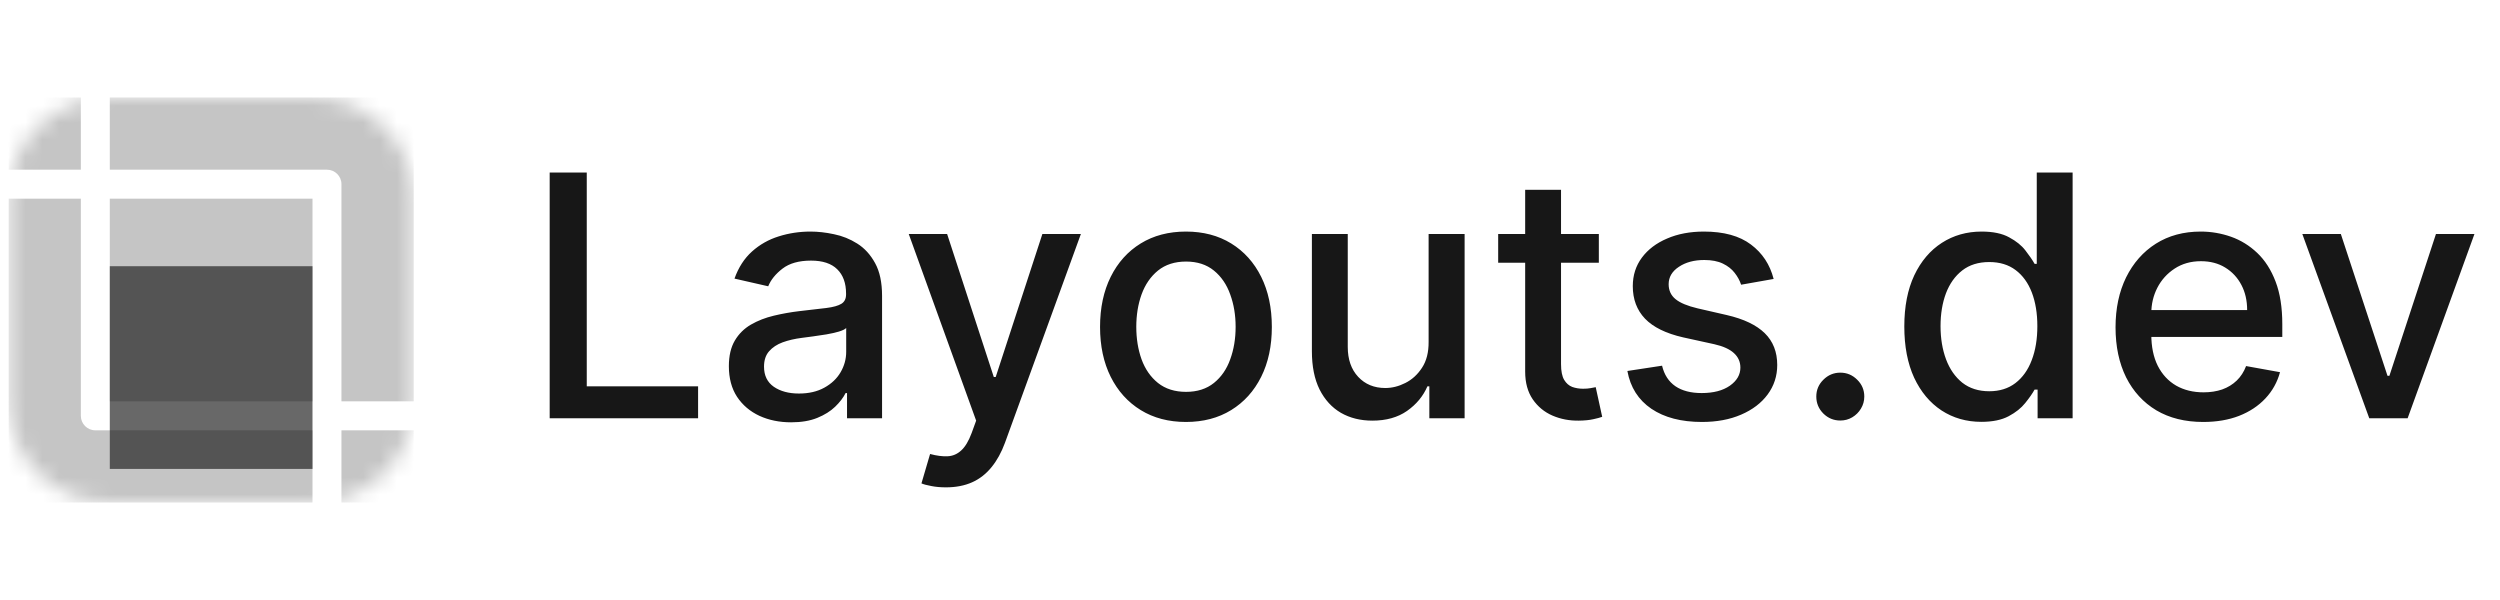 <svg width="100" height="24" viewBox="0 0 148 24" fill="none" xmlns="http://www.w3.org/2000/svg">
<g clip-path="url(#clip0_691_4307)">
<mask id="mask0_691_4307" style="mask-type:luminance" maskUnits="userSpaceOnUse" x="0" y="0" width="25" height="24">
<path d="M18.5 0H6.5C3.186 0 0.5 2.686 0.5 6V18C0.5 21.314 3.186 24 6.5 24H18.5C21.814 24 24.5 21.314 24.5 18V6C24.5 2.686 21.814 0 18.5 0Z" fill="white"/>
</mask>
<g mask="url(#mask0_691_4307)">
<path d="M18.5 0H6.5C3.186 0 0.5 2.686 0.5 6V18C0.5 21.314 3.186 24 6.5 24H18.5C21.814 24 24.5 21.314 24.5 18V6C24.5 2.686 21.814 0 18.5 0Z" fill="white"/>
<path fill-rule="evenodd" clip-rule="evenodd" d="M6.5 2.65752e-05C6.5 -0.473 6.116 -0.857 5.643 -0.857C5.169 -0.857 4.786 -0.473 4.786 2.65752e-05L0.5 2.61664e-05V4.286C0.027 4.286 -0.357 4.669 -0.357 5.143C-0.357 5.616 0.027 6 0.5 6L0.5 24H18.5C18.5 24.473 18.884 24.857 19.357 24.857C19.831 24.857 20.214 24.473 20.214 24H24.5V19.714C24.974 19.714 25.357 19.331 25.357 18.857C25.357 18.384 24.973 18 24.5 18V2.61664e-05L6.5 2.65752e-05ZM6.5 2.65752e-05H4.786V4.286L0.5 4.286C0.5 4.286 0.5 4.286 0.5 4.286L0.5 6L4.786 6V18.857C4.786 19.331 5.169 19.715 5.643 19.715H18.5V24H20.214V19.715L24.5 19.714V18L20.214 18V5.143C20.214 4.67 19.831 4.286 19.357 4.286H6.5V2.65752e-05ZM6.5 18V6H18.5V18H6.5Z" fill="#C5C5C5"/>
<g filter="url(#filter0_d_691_4307)">
<path d="M18.5 6H6.5V18H18.5V6Z" fill="#171717" fill-opacity="0.65"/>
</g>
</g>
</g>
<path d="M32.541 19V4.455H34.736V17.111H41.327V19H32.541ZM46.835 19.241C46.143 19.241 45.518 19.114 44.96 18.858C44.401 18.598 43.958 18.221 43.632 17.729C43.31 17.236 43.149 16.633 43.149 15.918C43.149 15.302 43.267 14.796 43.504 14.398C43.74 14 44.06 13.685 44.462 13.453C44.865 13.221 45.315 13.046 45.812 12.928C46.309 12.809 46.816 12.719 47.332 12.658C47.985 12.582 48.516 12.52 48.923 12.473C49.33 12.421 49.626 12.338 49.81 12.224C49.995 12.111 50.087 11.926 50.087 11.671V11.621C50.087 11.001 49.912 10.52 49.562 10.179C49.216 9.838 48.7 9.668 48.014 9.668C47.299 9.668 46.735 9.826 46.323 10.143C45.916 10.456 45.634 10.804 45.478 11.188L43.482 10.733C43.719 10.07 44.065 9.535 44.519 9.128C44.979 8.716 45.507 8.418 46.103 8.233C46.7 8.044 47.327 7.949 47.985 7.949C48.421 7.949 48.883 8.001 49.37 8.105C49.863 8.205 50.322 8.389 50.748 8.659C51.179 8.929 51.532 9.315 51.806 9.817C52.081 10.314 52.218 10.96 52.218 11.756V19H50.144V17.509H50.059C49.922 17.783 49.716 18.053 49.441 18.318C49.167 18.583 48.814 18.803 48.383 18.979C47.952 19.154 47.436 19.241 46.835 19.241ZM47.296 17.537C47.883 17.537 48.385 17.421 48.802 17.189C49.223 16.957 49.543 16.654 49.761 16.28C49.983 15.901 50.095 15.496 50.095 15.065V13.659C50.019 13.735 49.872 13.806 49.654 13.872C49.441 13.934 49.197 13.988 48.923 14.036C48.648 14.078 48.381 14.118 48.12 14.156C47.86 14.189 47.642 14.218 47.467 14.242C47.055 14.294 46.678 14.381 46.337 14.504C46.001 14.627 45.731 14.805 45.528 15.037C45.329 15.264 45.23 15.567 45.23 15.946C45.23 16.472 45.424 16.869 45.812 17.139C46.2 17.404 46.695 17.537 47.296 17.537ZM55.998 23.091C55.681 23.091 55.392 23.065 55.132 23.013C54.871 22.965 54.677 22.913 54.55 22.857L55.061 21.116C55.449 21.221 55.795 21.266 56.098 21.251C56.401 21.237 56.668 21.124 56.9 20.91C57.137 20.697 57.346 20.349 57.525 19.866L57.788 19.142L53.797 8.091H56.069L58.832 16.557H58.946L61.709 8.091H63.989L59.493 20.456C59.284 21.024 59.019 21.505 58.697 21.898C58.375 22.296 57.992 22.594 57.547 22.793C57.102 22.991 56.586 23.091 55.998 23.091ZM70.208 19.22C69.186 19.22 68.293 18.986 67.531 18.517C66.768 18.048 66.177 17.392 65.755 16.55C65.334 15.707 65.123 14.722 65.123 13.595C65.123 12.463 65.334 11.474 65.755 10.626C66.177 9.779 66.768 9.121 67.531 8.652C68.293 8.183 69.186 7.949 70.208 7.949C71.231 7.949 72.124 8.183 72.886 8.652C73.648 9.121 74.24 9.779 74.661 10.626C75.083 11.474 75.293 12.463 75.293 13.595C75.293 14.722 75.083 15.707 74.661 16.55C74.24 17.392 73.648 18.048 72.886 18.517C72.124 18.986 71.231 19.22 70.208 19.22ZM70.215 17.438C70.878 17.438 71.427 17.262 71.863 16.912C72.299 16.562 72.621 16.095 72.829 15.513C73.042 14.93 73.149 14.289 73.149 13.588C73.149 12.892 73.042 12.253 72.829 11.671C72.621 11.083 72.299 10.612 71.863 10.257C71.427 9.902 70.878 9.724 70.215 9.724C69.548 9.724 68.994 9.902 68.553 10.257C68.118 10.612 67.793 11.083 67.58 11.671C67.372 12.253 67.268 12.892 67.268 13.588C67.268 14.289 67.372 14.93 67.58 15.513C67.793 16.095 68.118 16.562 68.553 16.912C68.994 17.262 69.548 17.438 70.215 17.438ZM84.574 14.476V8.091H86.705V19H84.617V17.111H84.503C84.252 17.693 83.85 18.178 83.296 18.567C82.747 18.95 82.063 19.142 81.243 19.142C80.543 19.142 79.922 18.988 79.383 18.68C78.848 18.368 78.426 17.906 78.118 17.296C77.815 16.685 77.664 15.93 77.664 15.03V8.091H79.787V14.774C79.787 15.518 79.993 16.109 80.405 16.55C80.817 16.99 81.352 17.21 82.01 17.21C82.408 17.21 82.804 17.111 83.197 16.912C83.594 16.713 83.923 16.412 84.184 16.01C84.449 15.607 84.579 15.096 84.574 14.476ZM94.651 8.091V9.795H88.692V8.091H94.651ZM90.29 5.477H92.413V15.797C92.413 16.209 92.475 16.519 92.598 16.727C92.721 16.931 92.88 17.07 93.074 17.146C93.273 17.217 93.488 17.253 93.72 17.253C93.891 17.253 94.04 17.241 94.168 17.217C94.296 17.194 94.395 17.175 94.466 17.16L94.85 18.915C94.727 18.962 94.551 19.009 94.324 19.057C94.097 19.109 93.813 19.137 93.472 19.142C92.913 19.151 92.392 19.052 91.909 18.844C91.426 18.635 91.036 18.313 90.737 17.878C90.439 17.442 90.29 16.895 90.29 16.237V5.477ZM104.999 10.754L103.074 11.095C102.994 10.849 102.866 10.615 102.691 10.392C102.52 10.169 102.288 9.987 101.994 9.845C101.701 9.703 101.334 9.632 100.894 9.632C100.292 9.632 99.79 9.767 99.388 10.037C98.986 10.302 98.784 10.645 98.784 11.067C98.784 11.431 98.919 11.725 99.189 11.947C99.459 12.17 99.895 12.352 100.496 12.494L102.229 12.892C103.233 13.124 103.981 13.482 104.473 13.964C104.966 14.447 105.212 15.075 105.212 15.847C105.212 16.5 105.022 17.082 104.644 17.594C104.27 18.1 103.746 18.498 103.074 18.787C102.406 19.076 101.632 19.22 100.752 19.22C99.53 19.22 98.533 18.96 97.761 18.439C96.99 17.913 96.516 17.168 96.341 16.202L98.394 15.889C98.522 16.424 98.784 16.829 99.182 17.104C99.58 17.374 100.098 17.509 100.737 17.509C101.433 17.509 101.99 17.364 102.406 17.075C102.823 16.782 103.031 16.424 103.031 16.003C103.031 15.662 102.904 15.376 102.648 15.143C102.397 14.912 102.011 14.736 101.49 14.618L99.644 14.213C98.626 13.981 97.873 13.612 97.385 13.105C96.902 12.598 96.661 11.957 96.661 11.18C96.661 10.537 96.841 9.973 97.201 9.49C97.56 9.007 98.058 8.631 98.692 8.361C99.326 8.086 100.053 7.949 100.872 7.949C102.051 7.949 102.979 8.205 103.656 8.716C104.334 9.223 104.781 9.902 104.999 10.754ZM108.946 19.135C108.558 19.135 108.224 18.998 107.944 18.723C107.665 18.444 107.525 18.108 107.525 17.715C107.525 17.326 107.665 16.995 107.944 16.72C108.224 16.441 108.558 16.301 108.946 16.301C109.334 16.301 109.668 16.441 109.947 16.72C110.227 16.995 110.366 17.326 110.366 17.715C110.366 17.975 110.3 18.214 110.167 18.432C110.04 18.645 109.869 18.815 109.656 18.943C109.443 19.071 109.206 19.135 108.946 19.135ZM117.295 19.213C116.414 19.213 115.628 18.988 114.937 18.538C114.25 18.084 113.71 17.438 113.317 16.599C112.929 15.757 112.735 14.746 112.735 13.567C112.735 12.388 112.931 11.379 113.324 10.541C113.722 9.703 114.267 9.062 114.958 8.616C115.649 8.171 116.433 7.949 117.309 7.949C117.986 7.949 118.53 8.062 118.942 8.29C119.359 8.512 119.681 8.773 119.908 9.071C120.14 9.369 120.32 9.632 120.448 9.859H120.576V4.455H122.699V19H120.626V17.303H120.448C120.32 17.535 120.135 17.8 119.894 18.098C119.657 18.396 119.331 18.657 118.914 18.879C118.497 19.102 117.957 19.213 117.295 19.213ZM117.763 17.402C118.374 17.402 118.89 17.241 119.312 16.919C119.738 16.592 120.06 16.14 120.278 15.562C120.5 14.985 120.611 14.312 120.611 13.546C120.611 12.788 120.502 12.125 120.285 11.557C120.067 10.989 119.747 10.546 119.326 10.229C118.904 9.911 118.384 9.753 117.763 9.753C117.124 9.753 116.591 9.919 116.165 10.25C115.739 10.581 115.417 11.034 115.199 11.607C114.986 12.18 114.88 12.826 114.88 13.546C114.88 14.275 114.989 14.93 115.206 15.513C115.424 16.095 115.746 16.557 116.172 16.898C116.603 17.234 117.134 17.402 117.763 17.402ZM130.432 19.22C129.357 19.22 128.432 18.991 127.655 18.531C126.883 18.067 126.287 17.416 125.865 16.578C125.449 15.735 125.24 14.748 125.24 13.617C125.24 12.499 125.449 11.514 125.865 10.662C126.287 9.81 126.874 9.144 127.627 8.666C128.384 8.188 129.27 7.949 130.283 7.949C130.898 7.949 131.495 8.051 132.073 8.254C132.65 8.458 133.169 8.777 133.628 9.213C134.087 9.649 134.45 10.214 134.715 10.911C134.98 11.602 135.112 12.442 135.112 13.432V14.185H126.441V12.594H133.031C133.031 12.035 132.918 11.54 132.691 11.109C132.463 10.674 132.144 10.331 131.732 10.079C131.325 9.829 130.846 9.703 130.297 9.703C129.7 9.703 129.18 9.85 128.735 10.143C128.294 10.432 127.953 10.811 127.712 11.28C127.475 11.744 127.357 12.248 127.357 12.793V14.036C127.357 14.765 127.485 15.385 127.74 15.896C128.001 16.408 128.363 16.798 128.827 17.068C129.291 17.333 129.833 17.466 130.453 17.466C130.856 17.466 131.223 17.409 131.554 17.296C131.886 17.177 132.172 17.002 132.414 16.77C132.655 16.538 132.84 16.251 132.968 15.911L134.977 16.273C134.816 16.865 134.528 17.383 134.111 17.828C133.699 18.268 133.181 18.612 132.556 18.858C131.935 19.099 131.227 19.22 130.432 19.22ZM146.488 8.091L142.532 19H140.26L136.297 8.091H138.577L141.339 16.486H141.453L144.209 8.091H146.488Z" fill="#171717"/>
<defs>
<filter id="filter0_d_691_4307" x="2.5" y="6" width="20" height="20" filterUnits="userSpaceOnUse" color-interpolation-filters="sRGB">
<feFlood flood-opacity="0" result="BackgroundImageFix"/>
<feColorMatrix in="SourceAlpha" type="matrix" values="0 0 0 0 0 0 0 0 0 0 0 0 0 0 0 0 0 0 127 0" result="hardAlpha"/>
<feOffset dy="4"/>
<feGaussianBlur stdDeviation="2"/>
<feComposite in2="hardAlpha" operator="out"/>
<feColorMatrix type="matrix" values="0 0 0 0 0 0 0 0 0 0 0 0 0 0 0 0 0 0 0.18 0"/>
<feBlend mode="normal" in2="BackgroundImageFix" result="effect1_dropShadow_691_4307"/>
<feBlend mode="normal" in="SourceGraphic" in2="effect1_dropShadow_691_4307" result="shape"/>
</filter>
<clipPath id="clip0_691_4307">
<rect width="24" height="24" fill="white" transform="translate(0.5)"/>
</clipPath>
</defs>
</svg>
